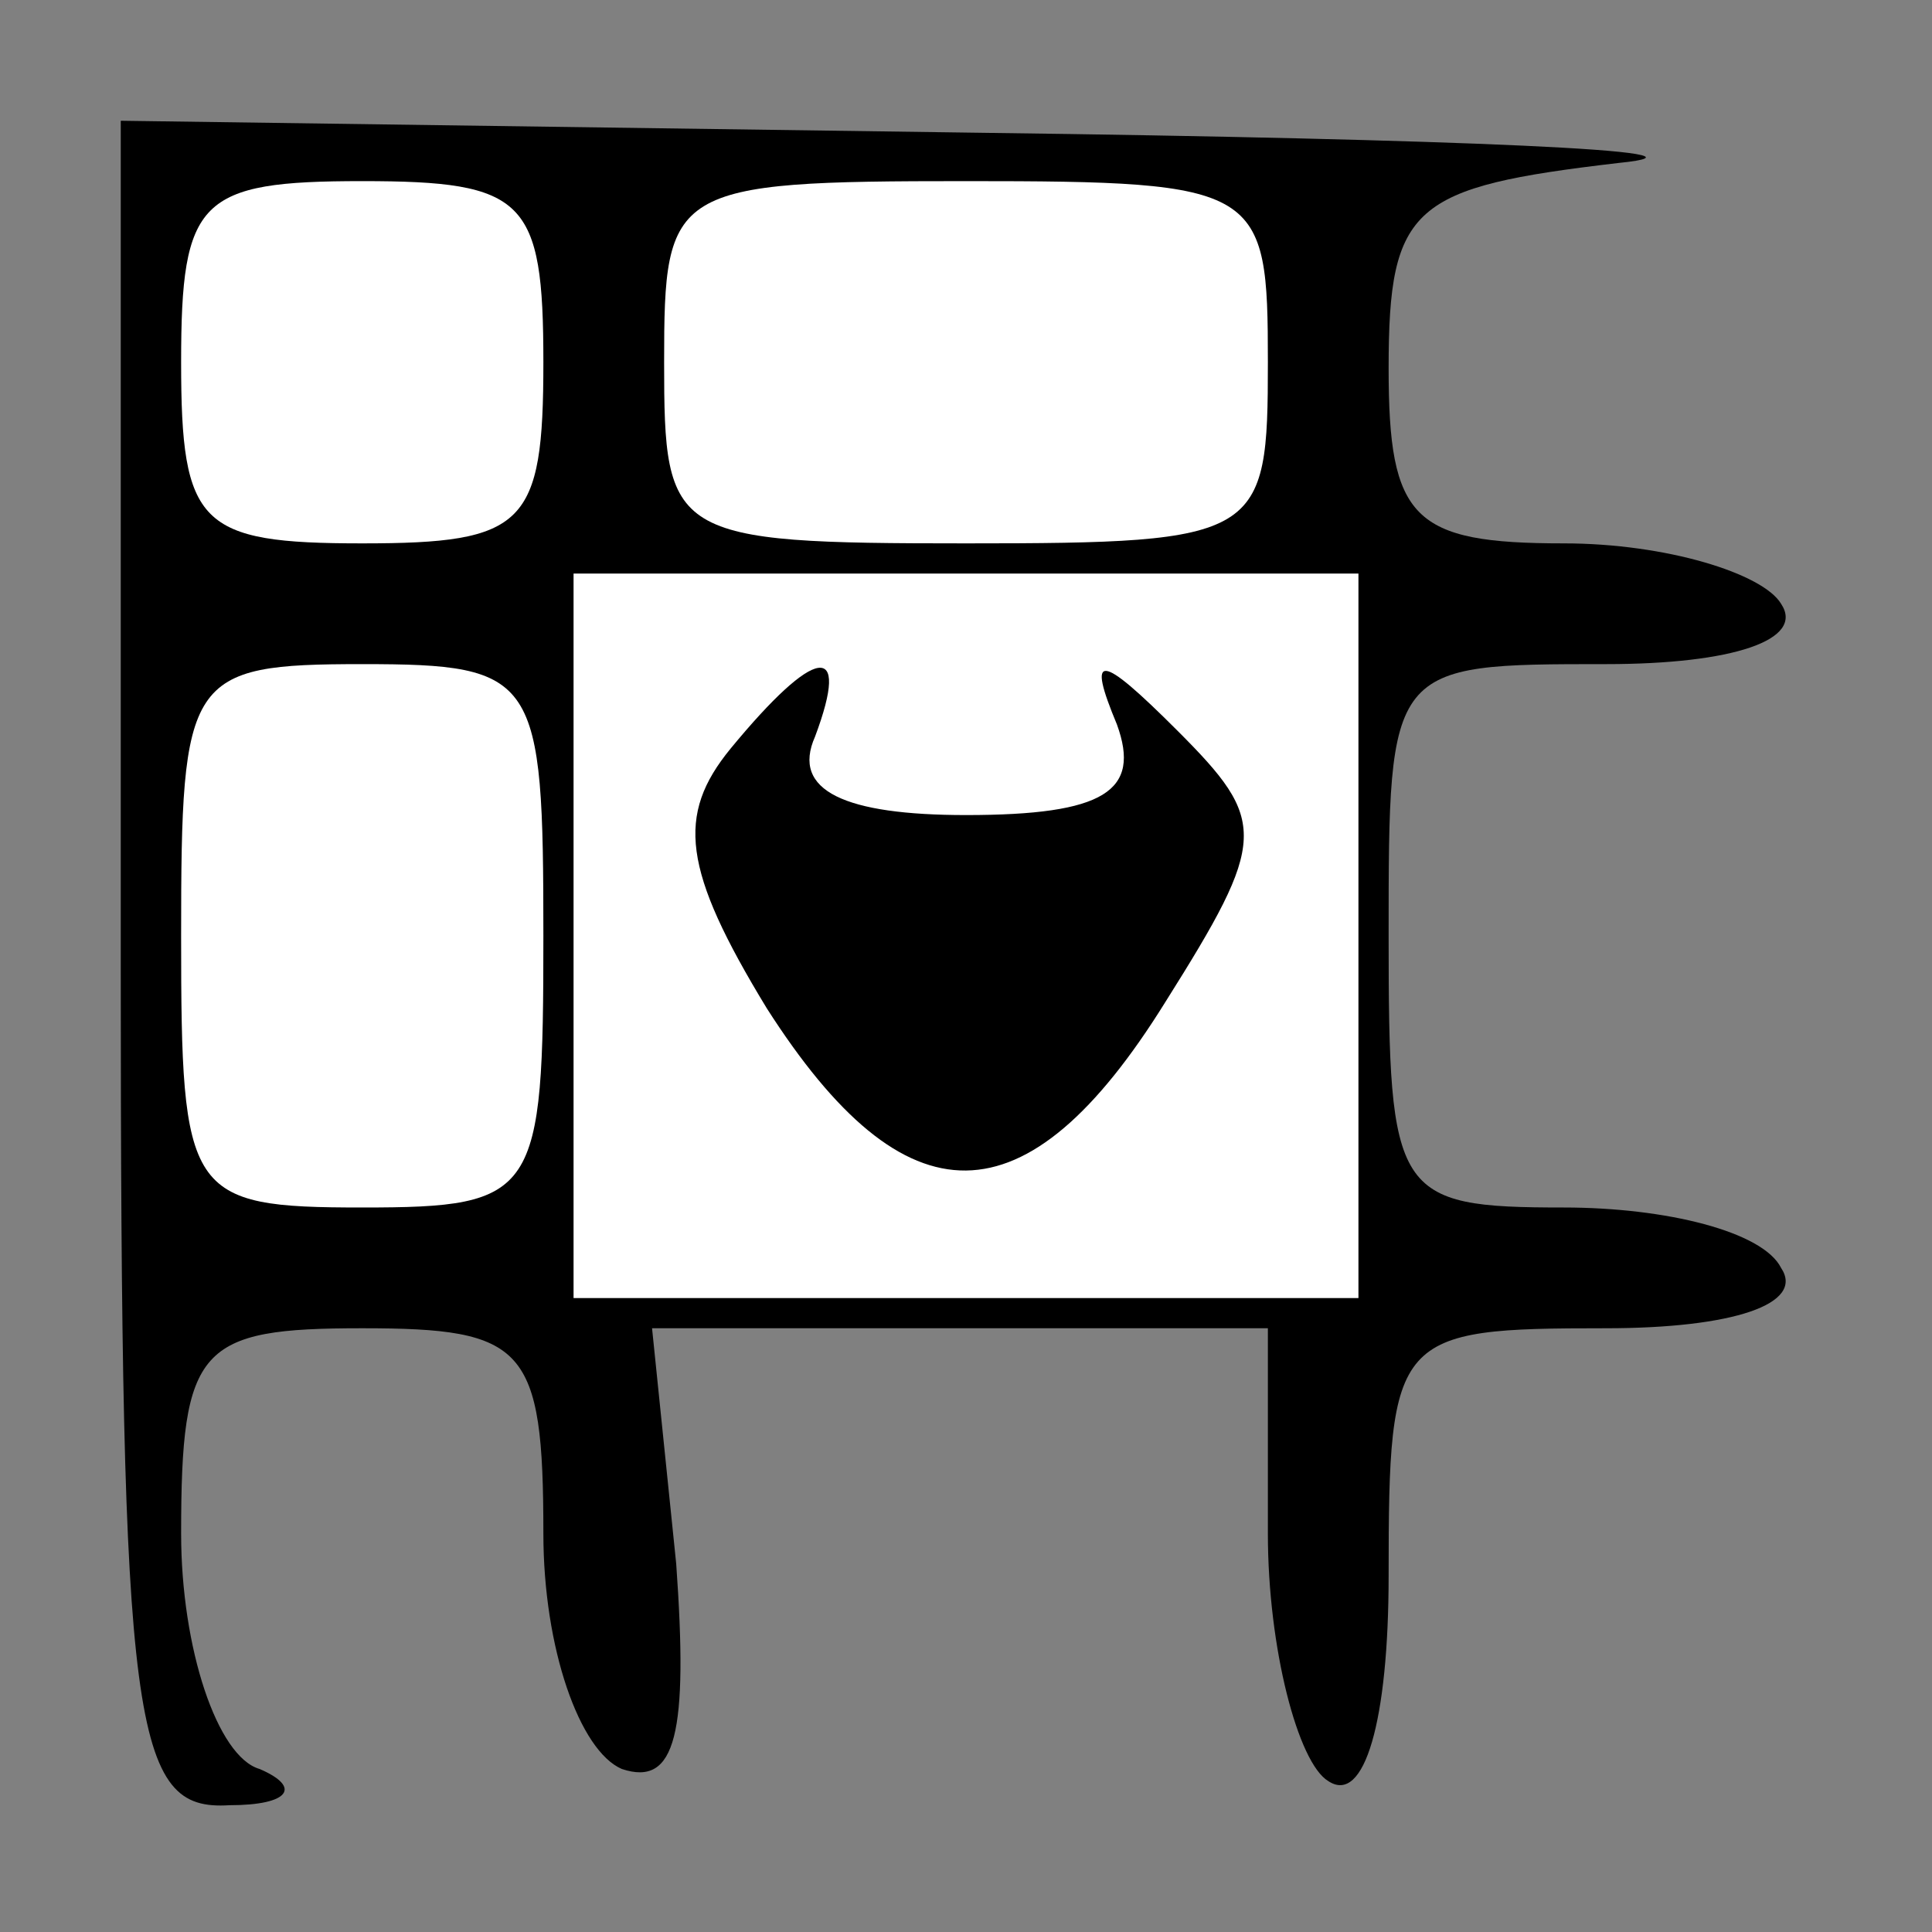 <?xml version="1.0" standalone="no"?>
<!DOCTYPE svg PUBLIC "-//W3C//DTD SVG 20010904//EN"
 "http://www.w3.org/TR/2001/REC-SVG-20010904/DTD/svg10.dtd">
<svg version="1.0" xmlns="http://www.w3.org/2000/svg"
 width="32pt" height="32pt" viewBox="0 0 32 32"
 preserveAspectRatio="xMidYMid meet">
<rect x="0" y="0" width="32" height="32" fill="#808080" stroke="none"/>
<g transform="translate(0,32) scale(0.1,-0.1)"
fill="#000000" stroke="none">
<path fill="#000000" stroke="none" d="M20 160 c0 -127 2 -140 18 -139 10 0
12 3 5 6 -7 2 -13 20 -13 39 0 31 3 34 30 34 27 0 30 -3 30 -34 0 -19 6 -36
13 -39 9 -3 11 6 9 34 l-4 39 51 0 51 0 0 -34 c0 -19 5 -38 10 -41 6 -4 10 10
10 34 0 40 1 41 36 41 21 0 33 4 29 10 -3 6 -19 10 -36 10 -28 0 -29 2 -29 45
0 45 0 45 36 45 21 0 33 4 29 10 -3 5 -19 10 -36 10 -25 0 -29 4 -29 29 0 27
4 30 38 34 20 2 -27 4 -105 5 l-143 2 0 -140z"/>
<path fill="#ffffff" stroke="none" d="M90 260 c0 -27 -3 -30 -30 -30 -27 0
-30 3 -30 30 0 27 3 30 30 30 27 0 30 -3 30 -30z"/>
<path fill="#ffffff" stroke="none" d="M210 260 c0 -29 -1 -30 -50 -30 -49 0
-50 1 -50 30 0 29 1 30 50 30 49 0 50 -1 50 -30z"/>
<path fill="#ffffff" stroke="none" d="M225 165 l0 -60 -65 0 -65 0 0 60 0 60
65 0 65 0 0 -60z"/>
<path fill="#ffffff" stroke="none" d="M90 165 c0 -43 -1 -45 -30 -45 -29 0
-30 2 -30 45 0 43 1 45 30 45 29 0 30 -2 30 -45z"/>
<path fill="#000000" stroke="none" d="M121 196 c-9 -11 -8 -20 6 -43 23 -36
43 -36 66 1 17 27 17 30 2 45 -13 13 -15 13 -10 1 4 -11 -2 -15 -25 -15 -20 0
-29 4 -25 13 6 16 0 15 -14 -2z"/>
</g>
</svg>
